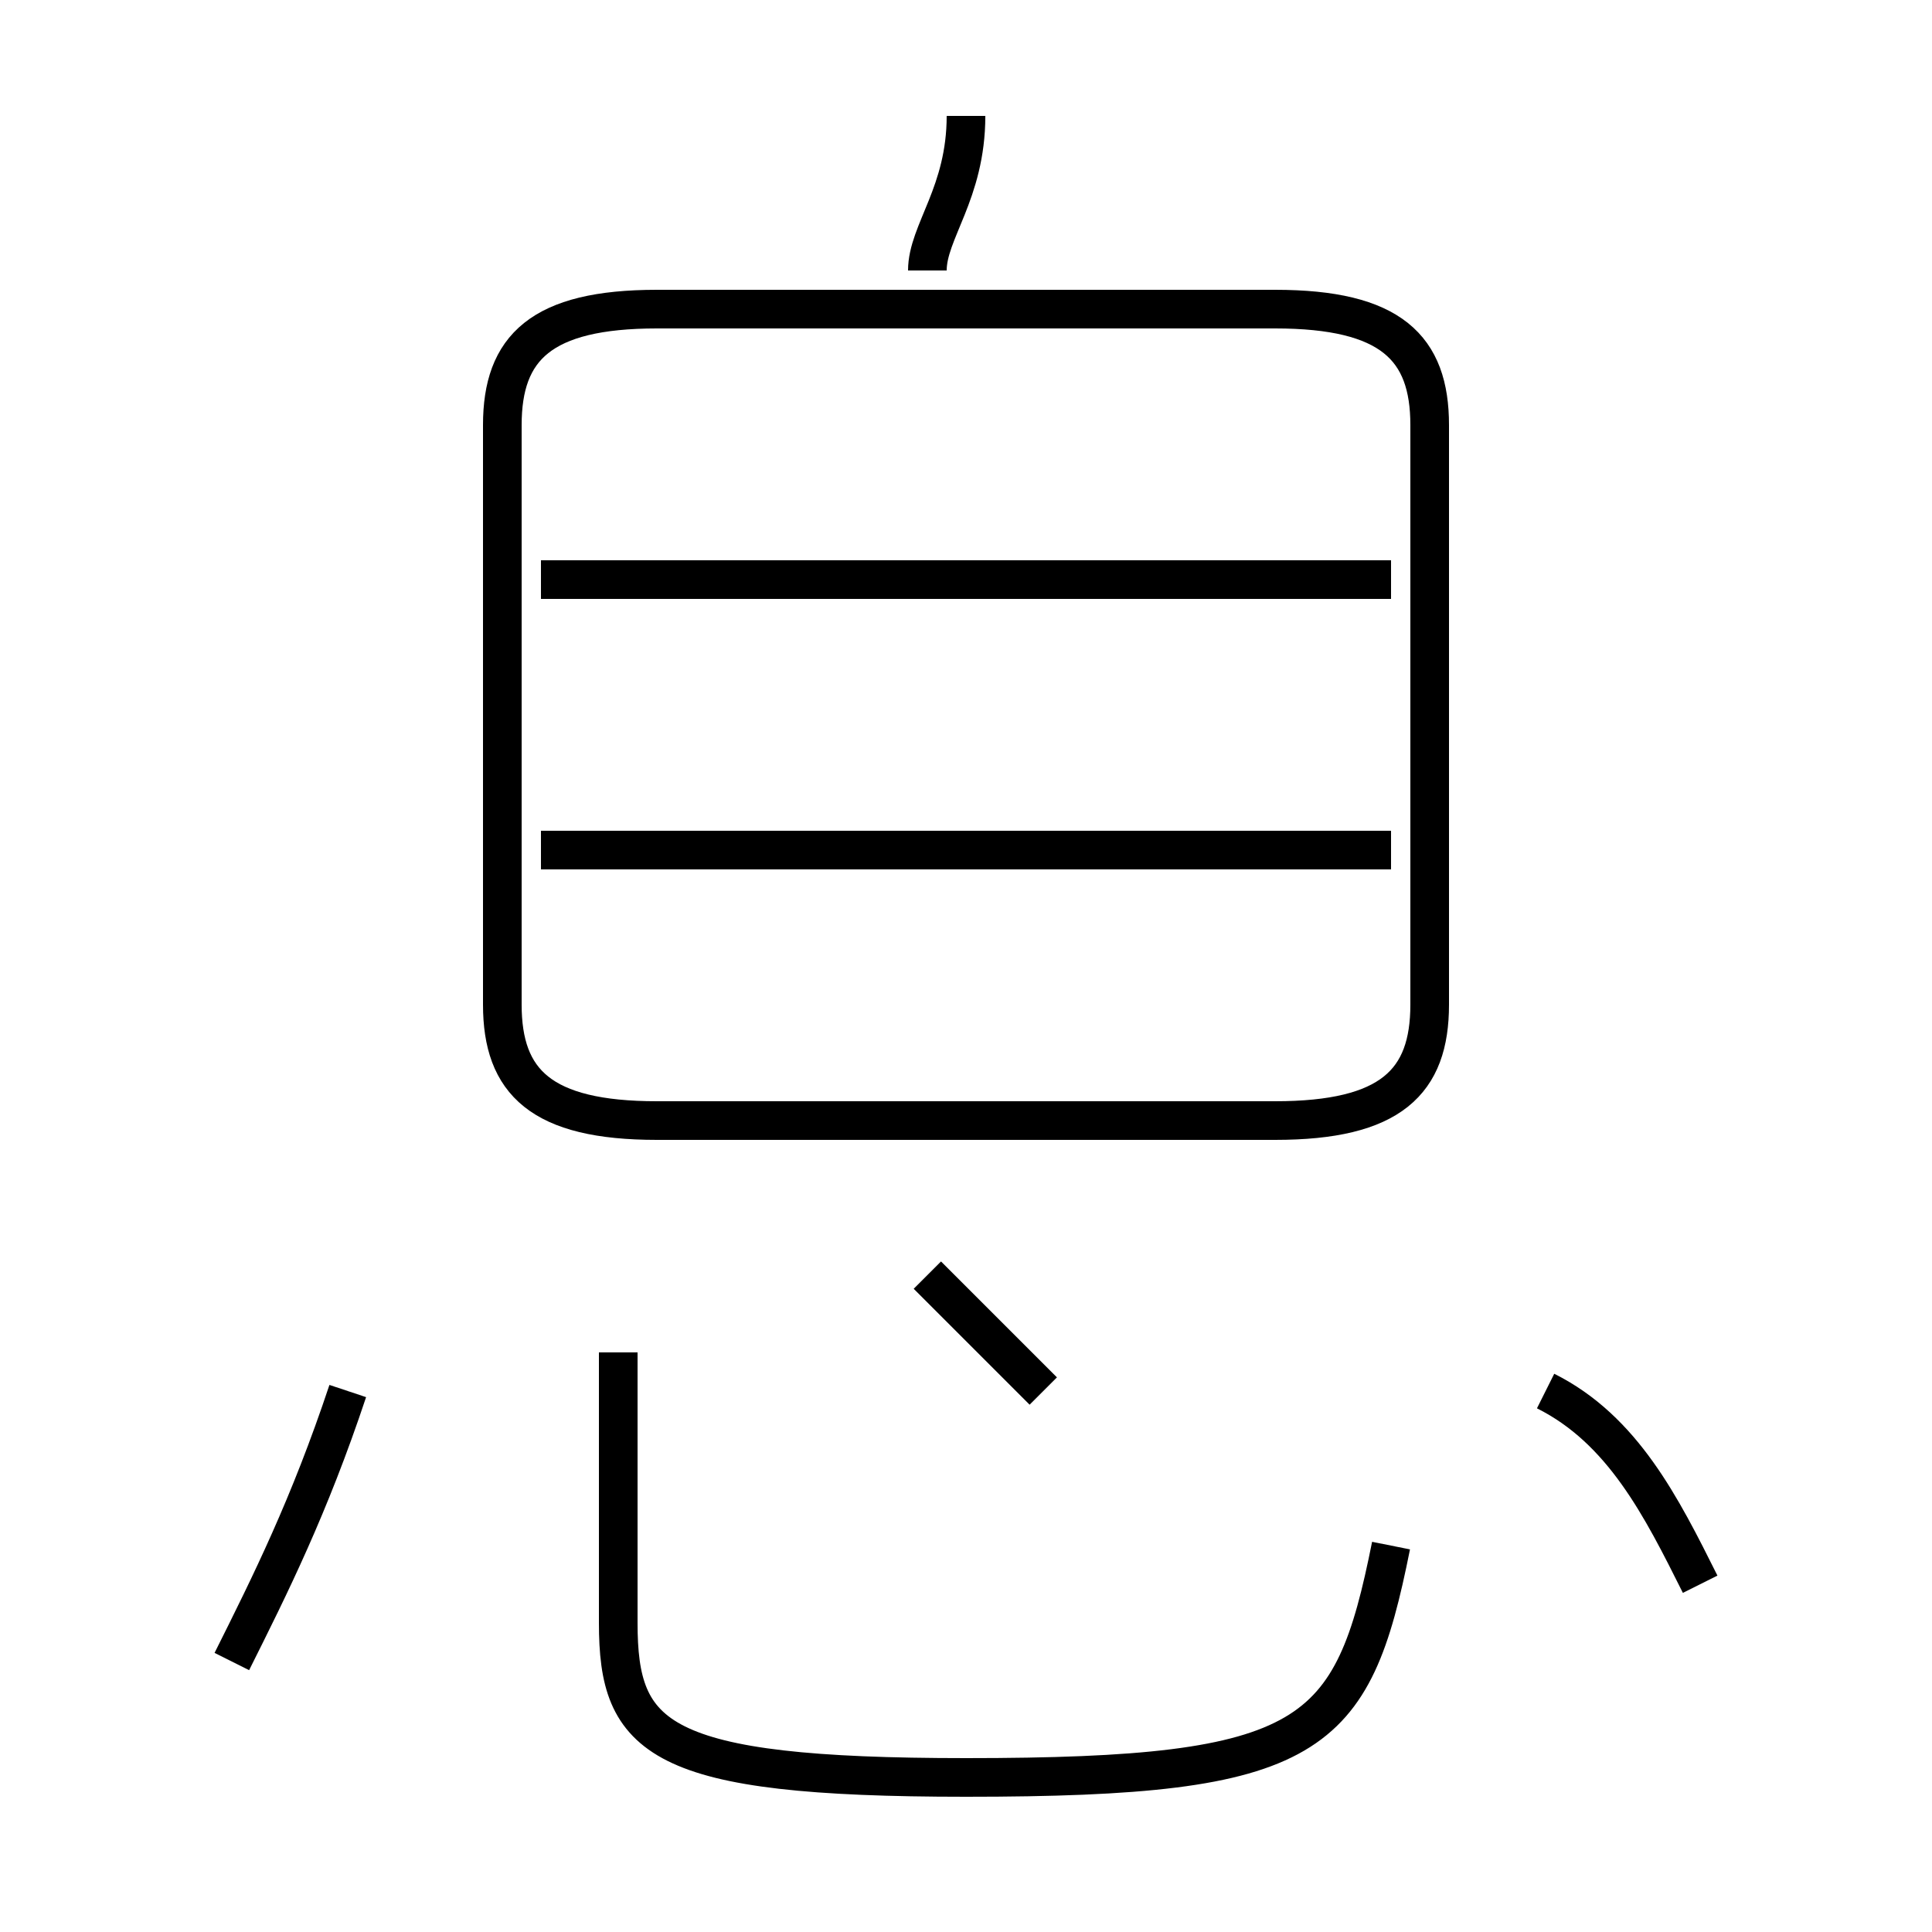 <?xml version='1.0' encoding='utf8'?>
<svg viewBox="0.0 -6.0 50.0 50.0" version="1.1" xmlns="http://www.w3.org/2000/svg">
<rect x="0.0" y="-6.0" width="50.0" height="50.0" fill="#808080" stroke="none"/>
<rect x="-1000" y="-1000" width="2000" height="2000" stroke="white" fill="white"/>
<g style="fill:white;stroke:#000000;  stroke-width:1">
<path d="M 17 -15 L 33 -15 C 36 -15 37 -16 37 -18 L 37 -33 C 37 -35 36 -36 33 -36 L 17 -36 C 14 -36 13 -35 13 -33 L 13 -18 C 13 -16 14 -15 17 -15 Z M 6 -1 C 7 -3 8 -5 9 -8 M 16 -9 L 16 -2 C 16 1 17 2 25 2 C 34 2 35 1 36 -4 M 27 -8 C 26 -9 25 -10 24 -11 M 36 -22 L 14 -22 M 44 -3 C 43 -5 42 -7 40 -8 M 36 -29 L 14 -29 M 24 -37 C 24 -38 25 -39 25 -41" transform="translate(0.0 38.0)" />
</g>
</svg>